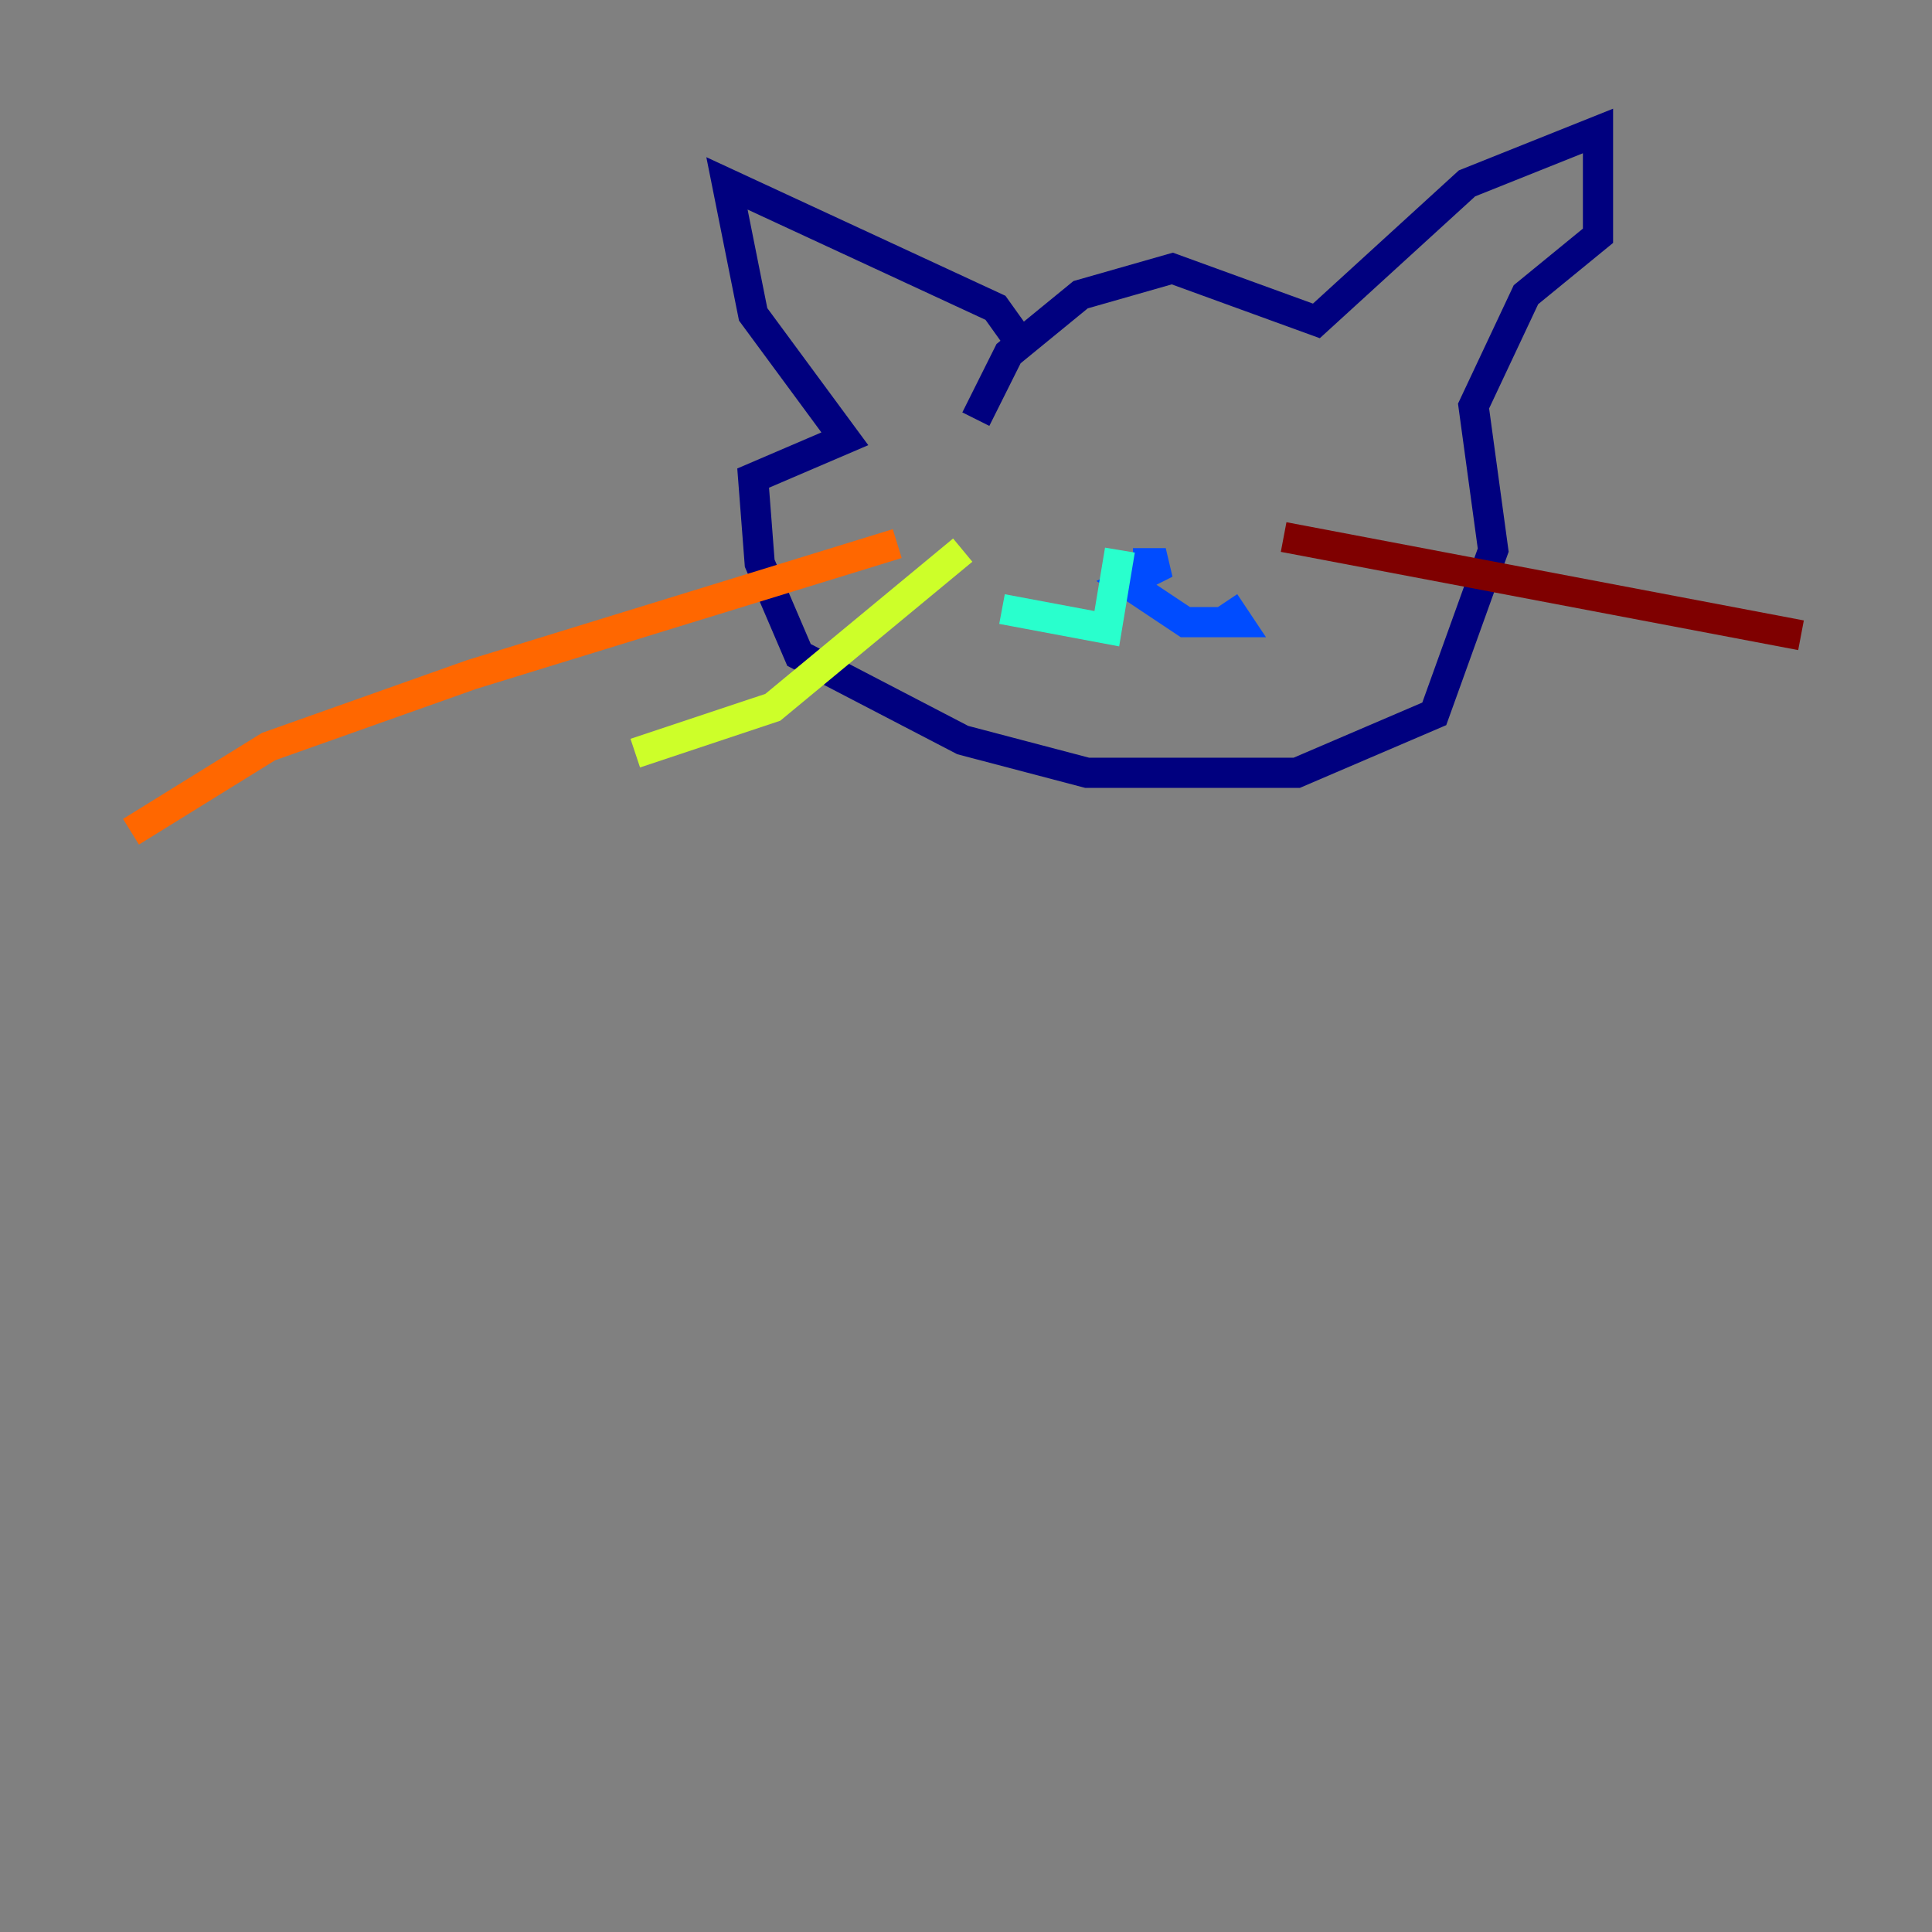 <?xml version="1.0" encoding="utf-8" ?>
<svg baseProfile="tiny" height="128" version="1.2" viewBox="0,0,128,128" width="128" xmlns="http://www.w3.org/2000/svg" xmlns:ev="http://www.w3.org/2001/xml-events" xmlns:xlink="http://www.w3.org/1999/xlink"><rect x="0" y="0" width="128" height="128" fill="#808080" stroke="none"/><defs /><polyline fill="none" points="64.651,27.77 66.82,23.43 71.593,19.525 77.668,17.79 87.214,21.261 97.193,12.149 105.871,8.678 105.871,15.62 101.098,19.525 97.627,26.902 98.929,36.447 95.024,47.295 85.912,51.2 72.027,51.2 63.783,49.031 52.936,43.39 50.332,37.315 49.898,31.675 55.973,29.071 49.898,20.827 48.163,12.149 65.953,20.393 68.122,23.43" stroke="#00007f" stroke-width="2" /><polyline fill="none" points="75.064,37.315 77.234,37.315 74.63,38.617 78.536,41.22 82.007,41.22 81.139,39.919" stroke="#004cff" stroke-width="2" /><polyline fill="none" points="74.197,36.447 73.329,41.654 66.386,40.352" stroke="#29ffcd" stroke-width="2" /><polyline fill="none" points="63.783,36.447 51.2,46.861 42.088,49.898" stroke="#cdff29" stroke-width="2" /><polyline fill="none" points="59.444,36.014 31.241,44.691 17.79,49.464 8.678,55.105" stroke="#ff6700" stroke-width="2" /><polyline fill="none" points="85.044,35.58 119.322,42.088" stroke="#7f0000" stroke-width="2" /></svg>